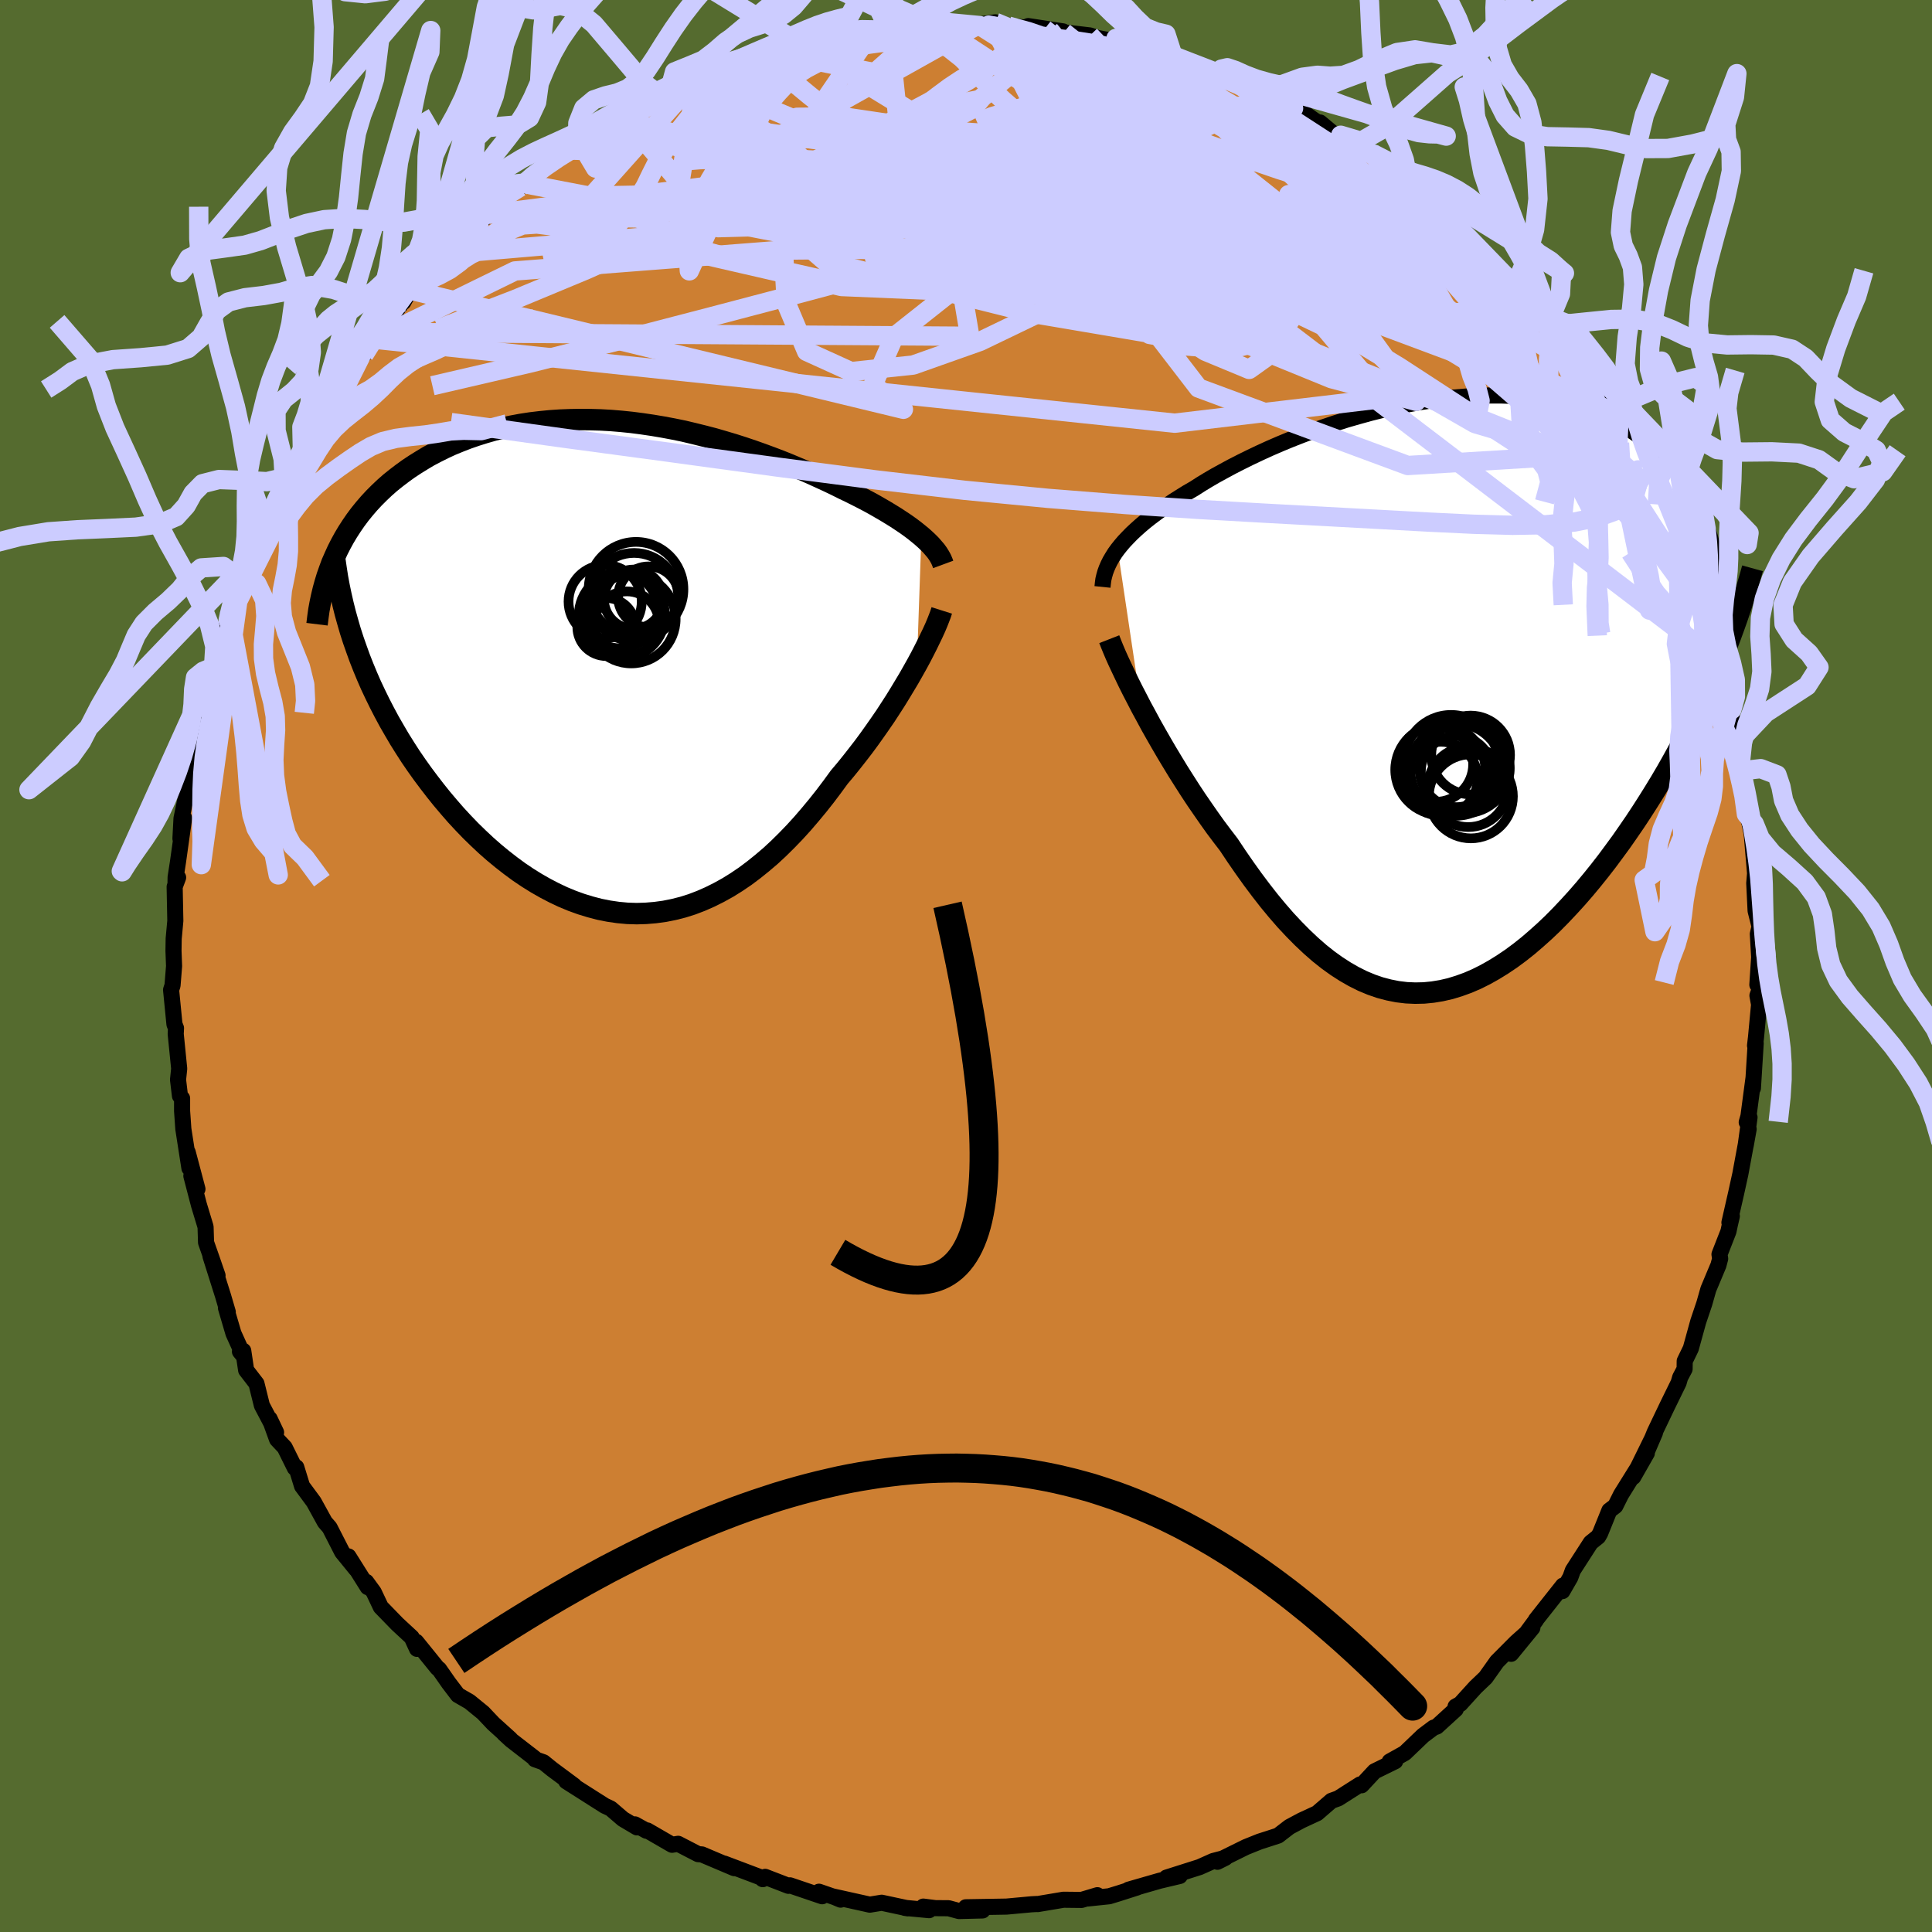 <svg xmlns="http://www.w3.org/2000/svg" width="500" height="500" viewBox="-100 -100 200 200"><defs><clipPath id="c"><path d="m31.28-13.54-.38-.31-.4-.32-.43-.32-.45-.32-.48-.32-.5-.33-.52-.32-.54-.33-.57-.33-.59-.34-.6-.33-.63-.33-.65-.33-.66-.33-.69-.33-.72-.36-.75-.36-.78-.36-.81-.37-.83-.37-.86-.36-.88-.37-.9-.36-.92-.35-.95-.35-.96-.34-.98-.33-1-.32-1.01-.3-1.03-.3-1.04-.27-1.05-.26-1.05-.25-1.07-.22-1.07-.2-1.07-.18-1.08-.16-1.08-.14-1.07-.11-1.08-.09-1.07-.06-1.06-.03-1.06-.01-1.05.02-1.04.04-1.02.07-1.02.1-1 .12-.98.15-.97.18-.95.2-.94.23-.91.26-.89.28-.87.3-.85.33-.83.34-.8.37-.78.39-.76.4-.72.43-.71.44-.68.45-.65.47-.63.48-.61.49-.58.51-.56.53-.54.54-.51.55-.49.57-.47.58-.44.59-.42.61-.4.62-.37.62-.35.64-.33.65-.3.66 2.26 9.55.34.94.37.94.39.94.41.94.44.93.46.94.48.93.5.93.53.92.54.92.57.91.58.9.61.89.62.87.65.87.67.87.69.86.71.84.73.84.76.82.77.8.79.77.81.76.83.73.85.7.86.67.87.64.89.6.9.56.91.52.92.48.93.44.94.39.94.34.95.29.95.25.96.19.96.14.97.09.96.03.96-.03.96-.08.96-.13.95-.19.95-.24.95-.3.94-.36.93-.41.92-.46.92-.51.9-.56.9-.61.88-.66.87-.7.87-.74.84-.78.84-.83.82-.85.81-.89.79-.92.78-.94.76-.96.74-.98.73-1 .65-.77.63-.78.62-.79.61-.79.59-.8.57-.8.56-.8.55-.8.52-.8.51-.79.48-.78.47-.78.45-.75.42-.74.41-.73"/></clipPath><clipPath id="b"><path d="m-34.19-14.99.32-.4.35-.41.38-.4.41-.42.44-.41.47-.42.5-.42.53-.42.56-.42.59-.43.62-.42.64-.43.68-.43.69-.43.73-.42.7-.45.74-.45.79-.46.84-.46.87-.47.92-.47.95-.47.99-.47 1.03-.47 1.06-.46 1.09-.45 1.12-.44 1.14-.43 1.17-.41 1.19-.4 1.2-.38 1.22-.35 1.23-.34 1.23-.31 1.25-.29 1.24-.26 1.25-.23 1.25-.2 1.24-.17 1.23-.14 1.22-.1 1.21-.07 1.19-.04h1.18l1.16.04 1.14.07 1.11.11 1.09.15 1.06.18 1.04.22 1 .26.98.29.94.33.91.36.88.39.84.43.81.45.77.49.74.51.71.54.67.57.63.59.61.61.57.63.53.64.51.67.48.69.44.71.42.74.38.75.36.78.32.79.29.82.27.83.23.85.21.86.17.88.15.9.12.9-.07 9.23-.45 1.06L27-.52 26.51.55 26 1.62l-.52 1.08-.54 1.07-.56 1.07-.58 1.07-.59 1.07-.6 1.06-.62 1.05-.64 1.05-.65 1.04-.66 1.03-.68 1.03-.7 1.02-.71 1.02-.74 1.01-.74 1-.76.98-.78.97-.79.95-.8.92-.82.9-.83.88-.83.84-.85.81-.86.77-.86.74-.87.69-.88.65-.89.6-.89.55-.89.5-.9.45-.9.39-.91.33-.91.28-.91.21-.91.15-.91.09-.91.02-.91-.04-.91-.11-.91-.18-.91-.24-.9-.31-.91-.38-.9-.45-.89-.51-.9-.58-.89-.64-.88-.7-.88-.77-.88-.83-.87-.88-.87-.93-.86-.99-.86-1.04-.85-1.09-.84-1.12-.83-1.16-.83-1.2-.82-1.23-.69-.9-.69-.92-.67-.94-.66-.95-.66-.96-.64-.97-.62-.97-.62-.98-.59-.97-.59-.98-.56-.96-.55-.96-.53-.94-.5-.93-.49-.9"/></clipPath><filter id="a"><feTurbulence baseFrequency=".05" numOctaves="3" result="noise" type="noise"/><feDisplacementMap in="SourceGraphic" in2="noise" scale="2"/></filter></defs><rect width="100%" height="100%" x="-100" y="-100" fill="#556B2F"/><path fill="#CD7F32" stroke="#000" stroke-linejoin="round" stroke-width="1.667" d="m81.92 1.94.3.32-.29.8.17.93-.32 3.4-.1.85.07-.25-.29 4.66.06-1.03-.52 3.92-.18.64.29-.51-.4 2.93.31-1.72-.86 4.65-.43 1.96-.7 3.07.25-.67-.21.91-.14.67-.93 2.38.07.45-.18.68-1.04 2.48-.42 1.48-.63 1.87-.77 2.79-.63 1.3-.01.82-.46.87-.16.55-1.16 2.37-1.31 2.74-.81 2 .83-1.93-2.25 4.58 1.41-2.47-2.67 4.29-.57 1.14-.02.04-.62.47-.95 2.35-.2.35-.78.63-1.85 2.87-.26.72-.82 1.42.06-.57-2.8 3.54v.04l-2.57 3.48 2.2-2.69-1.69 1.51-1.98 1.99-1.17 1.65-1.05 1-1.57 1.73-.49.27.02.28-1.96 1.79-.34.12-1.09.82-1.88 1.8-1.57.88v.08l.57-.11-2.14 1.05-1.34 1.44-.16-.08-2.26 1.44-.7.25-1.48 1.28-1.62.75-1.25.67-1.17.9-1.08.35-.84.27-1.42.57-2.43 1.2-.51.32.82-.41-1.26.33-1.41.63-3.43 1.09 1.38-.17-2.07.49-3.23.93.88-.23-1.97.63-.92.28-2.21.23.99-.34-1.64.49-1.87-.02-2.67.45-.06-.01-.57.03-2.6.24-4.21.07 1.73.33-2.44.06-1.07-.29-1.37-.01-1.25-.16.6.37-2.52-.24.31.05-2.7-.58-1.23.2-3.78-.84.76.32-.01-.05-2.23-.77.33.47-3.33-1.13-.16.05-2.41-.93-.25.24-.22-.19-3.76-1.42 1.03.47-3.35-1.42-.39-.03-2.07-1.07-.63.1-2.56-1.48-.09.03-1.19-.66.21.31-1.45-.86-1.27-1.09-.62-.29-3.98-2.53.82.45-2.29-1.7-.89-.72-.88-.31-.02-.09-2.44-1.89-.74-.68.65.56-1.76-1.59-1.06-1.12-1.41-1.15-1.2-.69-.93-1.22-1.02-1.46-.16-.11-2.21-2.73.09.74-.55-1.19-1.48-1.37-1.72-1.77-.73-1.54-.78-1.07.16.55-2-3.18.79 1.32-1.44-1.77-1.3-2.54-.49-.56-1.15-2.09-1.21-1.64-.6-1.95-.15.07-1.05-2.12-.79-.84-.77-2.13.67 1.41-1.47-2.79-.56-2.26-1.07-1.39-.3-2.01-.34.08.4.49-1.07-2.36-.78-2.65.19.43-.49-1.67-1.3-4.11.73 2-.62-1.8-.57-1.62-.05-1.62-.69-2.28-.78-2.99.63 1.36-1.01-3.81.18 1.65-.63-4.06-.13-1.86V13.7l-.22-.25-.2-1.68.12-1.14-.36-3.59.03-.61-.16-.4-.35-3.56.15-.46.16-2-.06-1.58.02-1.26.17-1.85-.07-3.52.36-.96-.27.53.01-.56.25-1.62.63-4.5-.38 2.12.11-2.09.66-3.2.03.77.34-3.38.43-1.57-.38.09 1.52-6.18-.1 1.19.6-2.4-.1.04.32-1.04.47-1.89 1.04-2.94.12-.59.05-.65.94-1.56 1.18-3.51-.8 2.28.95-2.63.72-2.53.76-.44.52-1.61-.12.07 1.24-2.67.27-.41.81-1.62 1.04-1.97 1.3-2.27-.5.66 1.88-2.85.26.06.67-1.57.27-.75 1.62-2.19.92-1.31-.04.56 1.62-2.3-.47.71 2.91-3.93.02.08.69-1.25 1.32-1.17 2.41-2.54-1.21 1.16 1.23-1.12 2.45-2.65.57-.37.38-.25 1.12-1.04-.52.19 3.86-3.26-.21.39 1.86-1.67.01-.03 1.83-1.35 2.24-1.54.37.13-.97.64 2.87-2.26 1.04-.56 1.57-.59.24-.3.36-.27 2.65-1.09.52-.49.75-.19.73-.66 2.24-1.04 2.45-1.03-.11.28-.04-.31 3.67-1.08 1.37-.29 1.26-.44-.91.19 2.29-.86 1.97-.21.22.02 1.6-.44.74-.06 1.34-.56 1.19-.27 1.17.06 1.64-.05.24-.25 2.42-.15 1.76-.32.44-.1.69.17 3.88.26 1.41.04-1.53-.15 1.72-.23 1.35.39 3.73.32-1.68-.32 3.61.55.09.1 2.69.32.82.27.73.14 2.05.28-.9-.39 2.44.62 2.08.62-.3-.17 1.72.89 1.71.45 3.06 1.08-.37.23 1.31.3-1.22-.53 4.19 1.63-.69-.03 1.72.48 1.19.88 1.44.44 2.17 1.53.41.27.26.02 1.53 1.28.61.04 2.39 1.74.76.03 1.39 1.4 2.18 1.85-.61-.5.9.68.86.17.75.89 2.08 1.75-.13.19 1.75 1.79.32-.35.98 1.36 2.11 2.26 1.24 1.31.77.71.32.27 1.94 2.39.94.79.46.95.91.81-.9-.69 2.28 3.03-.51-.63 1.54 2.08 2 2.86.91 1.28-.21-.01 1.36 1.64.34 1.46.8 1.29.94 1.93-.56-1.15 1.47 2.71 1.01 1.93.17.73 1.37 2.84-.33-1.1.94 2.02 1.24 4.06.13-.1-.61-1.86.66 2.06.74 1.9.64 1.59-.16.19.98 3.14.04.3 1.03 3.23.21 1.18.84 2.44-.58-1.48.75 3.79.47 2.66-.07-.66.4 2.56.09-.32.27 2.89.3.83.25 1.25.34 3.99.07-.71-.15 1.79.14 2.86.41 1.62-.18.78.14 2.39-.19 2.86.3.32" filter="url(#a)"/><path fill="#fff" d="m-34.19-14.99.32-.4.35-.41.38-.4.41-.42.44-.41.47-.42.5-.42.53-.42.56-.42.59-.43.62-.42.64-.43.68-.43.69-.43.73-.42.7-.45.74-.45.79-.46.84-.46.87-.47.92-.47.95-.47.99-.47 1.03-.47 1.06-.46 1.09-.45 1.12-.44 1.14-.43 1.17-.41 1.19-.4 1.2-.38 1.22-.35 1.23-.34 1.23-.31 1.25-.29 1.24-.26 1.25-.23 1.25-.2 1.24-.17 1.23-.14 1.22-.1 1.21-.07 1.19-.04h1.18l1.16.04 1.14.07 1.11.11 1.09.15 1.06.18 1.04.22 1 .26.98.29.94.33.91.36.88.39.84.43.81.45.77.49.74.51.71.54.67.57.63.59.61.61.57.63.53.64.51.67.48.69.44.71.42.74.38.75.36.78.32.79.29.82.27.83.23.85.21.86.17.88.15.9.12.9-.07 9.23-.45 1.06L27-.52 26.51.55 26 1.62l-.52 1.08-.54 1.07-.56 1.07-.58 1.07-.59 1.07-.6 1.06-.62 1.05-.64 1.05-.65 1.04-.66 1.03-.68 1.03-.7 1.02-.71 1.02-.74 1.01-.74 1-.76.98-.78.97-.79.95-.8.92-.82.9-.83.88-.83.84-.85.81-.86.77-.86.74-.87.69-.88.65-.89.6-.89.55-.89.5-.9.45-.9.39-.91.33-.91.28-.91.21-.91.15-.91.09-.91.02-.91-.04-.91-.11-.91-.18-.91-.24-.9-.31-.91-.38-.9-.45-.89-.51-.9-.58-.89-.64-.88-.7-.88-.77-.88-.83-.87-.88-.87-.93-.86-.99-.86-1.04-.85-1.09-.84-1.12-.83-1.16-.83-1.2-.82-1.23-.69-.9-.69-.92-.67-.94-.66-.95-.66-.96-.64-.97-.62-.97-.62-.98-.59-.97-.59-.98-.56-.96-.55-.96-.53-.94-.5-.93-.49-.9" filter="url(#a)" transform="translate(49.89 -28.15)"/><path fill="#fff" d="m31.28-13.54-.38-.31-.4-.32-.43-.32-.45-.32-.48-.32-.5-.33-.52-.32-.54-.33-.57-.33-.59-.34-.6-.33-.63-.33-.65-.33-.66-.33-.69-.33-.72-.36-.75-.36-.78-.36-.81-.37-.83-.37-.86-.36-.88-.37-.9-.36-.92-.35-.95-.35-.96-.34-.98-.33-1-.32-1.01-.3-1.03-.3-1.04-.27-1.05-.26-1.05-.25-1.07-.22-1.07-.2-1.07-.18-1.08-.16-1.08-.14-1.07-.11-1.08-.09-1.07-.06-1.06-.03-1.06-.01-1.05.02-1.04.04-1.02.07-1.02.1-1 .12-.98.15-.97.18-.95.2-.94.23-.91.26-.89.28-.87.3-.85.33-.83.34-.8.37-.78.39-.76.4-.72.43-.71.44-.68.45-.65.47-.63.48-.61.49-.58.51-.56.53-.54.54-.51.55-.49.57-.47.58-.44.59-.42.61-.4.62-.37.62-.35.64-.33.65-.3.66 2.26 9.55.34.94.37.94.39.94.41.94.44.93.46.94.48.93.5.93.53.92.54.92.57.91.58.9.61.89.62.87.65.87.67.87.69.86.71.84.73.84.76.82.77.8.79.77.81.76.83.73.85.7.86.67.87.64.89.6.9.56.91.52.92.48.93.44.94.39.94.34.95.29.95.25.96.19.96.14.97.09.96.03.96-.03.96-.08.96-.13.95-.19.95-.24.95-.3.94-.36.93-.41.92-.46.92-.51.9-.56.9-.61.88-.66.87-.7.87-.74.84-.78.84-.83.82-.85.81-.89.79-.92.78-.94.76-.96.74-.98.73-1 .65-.77.63-.78.62-.79.61-.79.59-.8.57-.8.56-.8.55-.8.52-.8.51-.79.48-.78.47-.78.45-.75.42-.74.41-.73" filter="url(#a)" transform="translate(-35.9 -30.96)"/><g fill="none" stroke="#000" transform="translate(49.89 -28.15)"><path stroke-linejoin="round" stroke-width="1.667" d="m-35.76-11.09.04-.39.05-.38.09-.38.11-.39.14-.38.17-.39.2-.4.23-.39.25-.4.29-.4.32-.4.35-.41.38-.4.41-.42.44-.41.47-.42.5-.42.53-.42.56-.42.59-.43.62-.42.64-.43.68-.43.69-.43.73-.42.7-.45.74-.45.79-.46.84-.46.87-.47.92-.47.95-.47.99-.47 1.03-.47 1.06-.46 1.09-.45 1.12-.44 1.14-.43 1.17-.41 1.19-.4 1.2-.38 1.22-.35 1.23-.34 1.23-.31 1.25-.29 1.24-.26 1.25-.23 1.25-.2 1.24-.17 1.23-.14 1.22-.1 1.21-.07 1.19-.04h1.18l1.16.04 1.14.07 1.11.11 1.09.15 1.06.18 1.04.22 1 .26.98.29.94.33.91.36.88.39.84.43.81.45.77.49.74.51.71.54.67.57.63.59.61.61.57.63.53.64.51.67.48.69.44.71.42.74.38.75.36.78.32.79.29.82.27.83.23.85.21.86.17.88.15.9.12.9.1.93.06.93.04.95.02.96-.01.97-.03.98-.06.99-.08.99-.11 1.01-.12 1.02" filter="url(#a)"/><path stroke-linejoin="round" stroke-width="2.222" d="m-35.06-5.68.18.46.22.54.25.59.29.65.33.7.35.74.38.79.41.82.44.85.46.89.49.9.5.93.53.94.55.96.56.96.59.98.59.97.62.98.62.97.64.97.66.96.66.95.67.94.69.92.69.9.82 1.23.83 1.2.83 1.16.84 1.12.85 1.09.86 1.04.86.99.87.93.87.88.88.83.88.77.88.7.89.64.9.58.89.51.9.45.91.38.9.31.91.24.91.18.91.11.91.04.91-.02.91-.09.91-.15.91-.21.91-.28.91-.33.9-.39.9-.45.89-.5.89-.55.89-.6.88-.65.87-.69.86-.74.86-.77.85-.81.83-.84.83-.88.82-.9.8-.92.79-.95.78-.97.76-.98.74-1 .74-1.01.71-1.02.7-1.02.68-1.03.66-1.03.65-1.04.64-1.05.62-1.05.6-1.06.59-1.07.58-1.07.56-1.07.54-1.07.52-1.08.51-1.07L27-.52l.48-1.07.45-1.06.44-1.07.42-1.05.41-1.06.38-1.04.37-1.04.35-1.04.33-1.02.32-1.03.3-1.01.28-1.01" filter="url(#a)"/><circle cx="-.74" cy="8.761" r="3.824" clip-path="url(#b)" filter="url(#a)"/><circle cx=".865" cy="7.826" r="4.764" clip-path="url(#b)" filter="url(#a)"/><circle cx="-1.28" cy="7.266" r="3.89" clip-path="url(#b)" filter="url(#a)"/><circle cx=".32" cy="7.006" r="4.846" clip-path="url(#b)" filter="url(#a)"/><circle cx="2.375" cy="10.586" r="4.35" clip-path="url(#b)" filter="url(#a)"/><circle cx=".88" cy="8.021" r="3.686" clip-path="url(#b)" filter="url(#a)"/><circle cx="2.35" cy="6.306" r="4.078" clip-path="url(#b)" filter="url(#a)"/><circle cx="-.79" cy="7.841" r="4.664" clip-path="url(#b)" filter="url(#a)"/><circle cx="1.73" cy="7.666" r="4.672" clip-path="url(#b)" filter="url(#a)"/><circle cx="2.09" cy="9.616" r="4.152" clip-path="url(#b)" filter="url(#a)"/></g><g fill="none" stroke="#000" transform="translate(-35.9 -30.96)"><path stroke-linejoin="round" stroke-width="2.222" d="m33.54-10.61-.1-.27-.12-.28-.16-.29-.18-.29-.21-.29-.25-.29-.26-.3-.3-.3-.33-.31-.35-.31-.38-.31-.4-.32-.43-.32-.45-.32-.48-.32-.5-.33-.52-.32-.54-.33-.57-.33-.59-.34-.6-.33-.63-.33-.65-.33-.66-.33-.69-.33-.72-.36-.75-.36-.78-.36-.81-.37-.83-.37-.86-.36-.88-.37-.9-.36-.92-.35-.95-.35-.96-.34-.98-.33-1-.32-1.01-.3-1.03-.3-1.04-.27-1.05-.26-1.05-.25-1.07-.22-1.07-.2-1.07-.18-1.08-.16-1.08-.14-1.07-.11-1.08-.09-1.07-.06-1.06-.03-1.06-.01-1.05.02-1.04.04-1.02.07-1.02.1-1 .12-.98.15-.97.18-.95.2-.94.23-.91.26-.89.28-.87.3-.85.33-.83.34-.8.37-.78.39-.76.4-.72.43-.71.44-.68.45-.65.47-.63.48-.61.49-.58.51-.56.53-.54.54-.51.55-.49.57-.47.58-.44.59-.42.61-.4.62-.37.62-.35.64-.33.65-.3.66-.29.66-.25.68-.24.68-.21.69-.19.69-.17.71-.15.71-.13.71-.1.72-.09.73" filter="url(#a)"/><path stroke-linejoin="round" stroke-width="2.222" d="m33.39-5.85-.12.38-.16.42-.18.46-.22.52-.25.55-.28.58-.3.62-.33.65-.35.68-.38.7-.41.73-.42.74-.45.75-.47.78-.48.78-.51.79-.52.8-.55.8-.56.8-.57.8-.59.8-.61.79-.62.79-.63.78-.65.77-.73 1-.74.98-.76.96-.78.94-.79.92-.81.89-.82.85-.84.83-.84.78-.87.74-.87.7-.88.66-.9.61-.9.56-.92.51-.92.46-.93.41-.94.36-.95.3-.95.24-.95.19-.96.13-.96.08-.96.03-.96-.03-.97-.09-.96-.14-.96-.19-.95-.25-.95-.29-.94-.34-.94-.39-.93-.44-.92-.48-.91-.52-.9-.56-.89-.6-.87-.64-.86-.67-.85-.7-.83-.73-.81-.76-.79-.77-.77-.8-.76-.82-.73-.84-.71-.84-.69-.86-.67-.87-.65-.87-.62-.87-.61-.89-.58-.9-.57-.91-.54-.92-.53-.92-.5-.93-.48-.93-.46-.94-.44-.93-.41-.94-.39-.94-.37-.94-.34-.94-.33-.94-.3-.93-.27-.93-.26-.93-.23-.92-.21-.92-.19-.91-.17-.91-.14-.9-.13-.89" filter="url(#a)"/><circle cx="1.488" cy="-7.013" r="3.068" clip-path="url(#c)" filter="url(#a)"/><circle cx=".278" cy="-5.338" r="4.46" clip-path="url(#c)" filter="url(#a)"/><circle cx="1.243" cy="-4.963" r="4.6" clip-path="url(#c)" filter="url(#a)"/><circle cx="-1.457" cy="-6.763" r="3.788" clip-path="url(#c)" filter="url(#a)"/><circle cx="3.038" cy="-7.253" r="3.152" clip-path="url(#c)" filter="url(#a)"/><circle cx=".083" cy="-5.868" r="3.944" clip-path="url(#c)" filter="url(#a)"/><circle cx=".793" cy="-4.488" r="3.334" clip-path="url(#c)" filter="url(#a)"/><circle cx="1.543" cy="-7.233" r="4.566" clip-path="url(#c)" filter="url(#a)"/><circle cx="-1.332" cy="-4.128" r="3.004" clip-path="url(#c)" filter="url(#a)"/><circle cx="1.743" cy="-8.038" r="4.904" clip-path="url(#c)" filter="url(#a)"/></g><g fill="none" stroke="#CCF" stroke-linejoin="round" stroke-width="2"><path d="m43.33-82.83 1.22 1.05.46.4.3.28.24.32.11.34-.09.33-.36.23-.67.12h-1l-1.35-.14-1.75-.31-2.18-.5-2.65-.73-3.15-.99-3.7-1.27-4.32-1.57-4.99-1.88-5.66-2.19-6.29-2.43-7.04-2.6m-46.61 13.73 1.37-1.19 1.26-.94 1.35-.92 1.33-.83 1.27-.77 1.24-.75 1.24-.73 1.2-.71 1.12-.66 1.03-.58.89-.5.75-.42.61-.32.44-.23.28-.14.08-.02-.16.11-.43.27-.75.46-1.11.66-1.49.89-1.83 1.05-1.92.99m18.23-8.67 2.02-.59 1.66-.34 1.47-.26 1.4-.26 1.4-.25 1.4-.25 1.37-.22 1.28-.19 1.15-.16.95-.13.72-.11.44-.06h.12l-.25.07-.64.12-1.11.14-1.66.17-2.21.26m30.69 1.86.42.17 1.26.5 1.49.58 1.35.52 1.07.42.81.32.63.25.45.2.24.13-.03.05-.34-.05-.71-.16-1.13-.3-1.61-.45-2.09-.63-2.56-.81-3.02-1.01" filter="url(#a)"/><path d="m62.48-63.17.18.3.84 1.23.82 1.28.56 1.01.28.72.02.48-.22.27-.43.05-.67-.18-.92-.42-1.18-.67-1.47-.93-1.78-1.23-2.1-1.54-2.44-1.89-2.79-2.26-3.15-2.65-3.56-3.11-4.07-3.6-4.63-4.09-5.17-4.5-5.43-4.85m-9.64-6.28 2.12.58 1.7.56 1.59.6 1.71.7 1.77.75 1.71.73 1.54.66 1.34.57 1.19.51 1.08.45.95.41.81.35.59.25.28.11-.12-.09-.6-.31-1.03-.52-1.21-.63" filter="url(#a)"/><path d="m25.87-92.31.46.2-.13.41-.62.66-1.33.85-2.15 1.02-3.01 1.19-3.93 1.34-4.94 1.47-6.05 1.59-7.22 1.74-8.38 1.92-9.49 2.08-10.66 2.26-12.12 2.59" filter="url(#a)"/><path d="m-42.45-83.69 1.7-.87 1.48-.3 1.93-.26 2.51-.29 2.99-.24 3.35-.14 3.66-.02 3.94.05 4.21.11 4.46.14 4.7.16 4.89.16 5.07.19 5.19.24 5.3.3 5.36.35 5.4.39 5.39.4 5.31.48 5.24.64" filter="url(#a)"/><path d="m58.79-68.06.73.75.49.64.33.53.29.52.27.56.24.57.15.5-.06.31-.33.05-.67-.27-1.01-.61-1.35-.95-1.7-1.29-2.04-1.66-2.44-2.05-2.85-2.45-3.31-2.86-3.75-3.29-4.23-3.77-4.92-4.37M2.85-97.31l-.49-.09.58.1.81.27.62.4.3.52-.07.64-.44.76-.86.89-1.31 1.01L.2-91.66l-2.29 1.3-2.77 1.48-3.27 1.69-3.76 1.92-4.29 2.16-4.85 2.42-5.43 2.68-6.07 2.89-6.74 3.03-7.38 3.07-7.98 3.08" filter="url(#a)"/><path d="m56.53-70.72.73.81.98 1.12.79.95.51.65.24.39.04.2-.13.04-.3-.11-.51-.36-.83-.69-1.24-1.15-1.7-1.66-2.13-2.15-2.53-2.59-3.01-3.18m22.21 27.18-.08-.09.16.68-.12.52H69l-1.14-.58-1.69-1.18-2.26-1.77-2.88-2.44-3.52-3.19-4.17-3.97-4.86-4.69-5.63-5.39-6.63-6.2-7.74-7.17" filter="url(#a)"/><path d="m69.65-51.27-.11.05.05 1.08-.31 1.19-.79 1.03-1.32.83-1.83.66-2.36.47-2.92.28-3.47.06-4.04-.11-4.59-.22-5.14-.28-5.69-.31-6.27-.34-6.85-.39-7.45-.5-8.06-.64-8.69-.84-9.31-1.09-9.97-1.3-10.63-1.45-11.31-1.52-11.91-1.65m82.78-34.68 1.33.59.88.76.43.83-.08.86-.63.88-1.13.93-1.57 1.01-2.02 1.13-2.49 1.26-3.04 1.37-3.64 1.47-4.29 1.54-4.98 1.61-5.64 1.68-6.28 1.76-6.92 1.87-7.55 2.01-8.24 2.17-8.95 2.33-9.64 2.43-10.25 2.38" filter="url(#a)"/><path d="m41.94-84.23 1.35 1.29.98.87.61.52.43.35.35.32.23.32.09.27-.13.18-.38.04-.67-.12-1.01-.3-1.39-.53-1.84-.79-2.33-1.09-2.82-1.41-3.33-1.73-3.84-2.02-4.33-2.32-4.87-2.66" filter="url(#a)"/><path d="m45.8-80.8.86.45 1 .83.98.91.86.82.7.68.55.56.38.42.15.26-.18-.03-.63-.44-1.17-.93-1.8-1.45-2.48-1.98-3.2-2.51m-51.45-13.7-11.13 16.26 16.14-.19 14.71-1.62 8.24-1.11 1.79-.96-2.27-.36-3.47 1.14-2.7 2.94-1.42 4.09-.59 3.87-.31 2.35-.06.33.68-1.26 1.8-1.9 2.46-1.76 1.72-1.52-.43-1.8-2.76-2.67-3.46-3.45-1.47-2.72 3.21 1.71 13.73 13.42 52.6 40.11" filter="url(#a)"/><path d="m-61.17-64.88 82.77 8.69 21.68-2.57-6.31-7.49-15.78-7.56-13.7-4.23-6.67-.53-.61 1.29 1.54.84.49-.93-.81-2.51.17-2.64 3.99-.8 9.21 2.48 13.26 5.67 13.78 6.64 9.63 3.79 1.99-2.37-5.42-8.1-9.08-9.08-12.72-8.25" filter="url(#a)"/><path d="m17.97-95.41 9.66 28.75-7.97.4.23-5.15-1.33-5.86-8.07-5.33-12.24-3.68-10.9-1.62-4.84.04 3.59 1.33 11.46 2.82 15.88 4.23 14.21 3.56 6.02-.64-.26-3.3 25.38 11.8" filter="url(#a)"/><path d="m-60.7-65.59 61.09.4-1.55-9.19-4.69-4.86 4.73-1.25 8.53-.19 4.86-.55-1.33-1.16-5.11-1.28-4.69-.72-1.57.28L1-82.87l2.3 1.69 1.24 1.37.14.61.87-.07 3.67-.12 7.07.5 9.74 1.81 11.96 4.15 14.04 7.57 13.07 10.5 9.99 15.53" filter="url(#a)"/><path d="m23.18-93.62-8.9 6.63 1.36 9.16 10.18 4.76 7.45.91.21-.86-6.27-1.86-8.98-2.81L11.2-81l-1.75-2.69 4.27-.82 8.49 1.65 9.39 3.47 6.5 3.57.05 2.02-9.17.08-19.68-.63-28.19.24-27.81 2.16-14.47 7.07" filter="url(#a)"/><path d="m-3.57-97.68-16.04 14.24 4.98 2.62 9.48 2.06L8.8-75.64l13.06 2.53 6.2.64-2.31-1-7.56-1.41-7.26-.75-2.56.1 2.93.27 5.7-.67 4.43-2.25.61-3.49-3.14-3.38-5.29-1.57-6.66 1.2-10.06 3.05-16.88.43-5.51-10.72" filter="url(#a)"/><path d="m52.41-75-43.22.34 3.59-2.2 1.41-2.4-2.59-1.02-.9.96 2.3 2.3 3.94 2.26 4.18 1.08 4.2-.31 4.43-.85 4.01-.1 1.72 1.31-2.78 2.01-7.8.86-9.45-2.07-4.16-4.88 7.49-3.76 35.74 8.73" filter="url(#a)"/><path d="m59.73-67.27-72.62-3.07-19.66-4.52 1.39-.27 8.25 2.26 8.46 1.91 8.7.34 11.56-.58 14.49-.54 13.66-.54 8.47-1.32 2.32-2.17-.23-1.31 2.58 2.48 8.54 9.75 20.24 27.62" filter="url(#a)"/><path d="M8.12-96.98 30.9-79.03l-8 8.24-15.65-.33-13.12-2.89-8.91-1.94-4.74-.44-.67.25 3.08-.04 5.82-.76 6.88-1.25 6.22-1.14 4.45-.6 2.46-.13 1.09-.19.57-.76.45-1.34-.37-1.42-2.76-.87-6.08.01-7.44 1.06-2.81 2.45 9.05 3.84 19.79 1.08-5.83-19.72" filter="url(#a)"/><path d="m25.87-92.31-34.48 8.58 13.08 3.81 18.29 3.17 8.33.52-2.17-1.68-8.21-1.89-9.79-.6-8.54.93-6.2 1.79-3.82 1.82-1.77 1.46-.06 1.09 1.19.8 1.99.38 2.54-.35 3.27-1.27 4.09-2.24 4.03-3.24 2.24-4.03.12-3.8 1.67-1.7 5.92.04-13.2-8.58" filter="url(#a)"/><path d="M56.53-70.72 37.14-83.48l-10.77-4.09-4.72 2.19-1.31 4.65 3.28 4.91 7.79 4.29 8.96 2.81 5.83.33-.01-2.49-6.68-4.3-13.65-4.03-20.83-1.78-25.31.94-18.45.34 10.89-12.2" filter="url(#a)"/><path d="M10.05-96.75-6.92-82.9l10.04 1.82 8.61-.78 4.6 1.19 1.31 3.88-.01 5.22.97 4.65 3.37 2.67 5.35.41 5.04-1.25 1.55-2.26-4.33-3.09-10.08-3.97-12.32-4.46-8.74-3.79-.36-1.87 8.59.78 16.13 5.3 43.62 20.87" filter="url(#a)"/><path d="m33.81-89.14-7.76.97-8.36 4.79-5.1 5.9-1.72 3.58 1.1.91 2.41-.38 2.68-.36 3 .14 3.84.34 4.6.12 4.3-.11 2.33.03-1.39.41-6.51.42-12.07-.56-16.05-2.21-15.64-3.37-8.69-2.9 5.04-.34 26.35 6.34 64.39 25.71" filter="url(#a)"/><path d="m66.42-57.58-25.86-9.65-22.92-7.71-11.09-4.49-3.81-1.23.33 1.24 2.13 2.09 1.81 1.38-.52-.17-4.32-1.81-7.87-2.87-8.87-2.53-5.86-.17 1.44 3.59 12.76 6 21.35.9-12.27-24.3" filter="url(#a)"/><path d="m47.41-79.74-11.09 7.97-18.57-5.28-4.16-3.56 4.75-.23 7.65 1.97 6.87 2.97 3.68 3.05-1.05 2.31-6.17.82-10.28-1.15-12.4-3-12.16-4.02-9.98-3.87-6.66-2.83-2.96-1.52.55-.47 3.67.29 6.8.95 10.82 1.79 16.1 3.22 21.08 6.69 23.09 14.13 18.1 20.18" filter="url(#a)"/><path d="m46.66-80.63 13.17 21.07-10.13-4.41-20.16-9.05-20.97-6.82-17.41-3.21-12.19-.66-6.53.24-1.48.12 1.76-.19 2.59-.21 1.65-.01.56.23.96.42 3.36.73 6.47 1.39 7.67 2.48L.69-74.8l-1.76 4.62-6.38 5.05-2.17 4.97 3.14 2.53-51.07-12.35" filter="url(#a)"/><path d="m-3.57-97.68 23.51 15.39 22.2 17.63 4.48 6.21-8.79-2.35-12.67-5.17-9.99-4.64-4.87-3.22.13-1.79 3.88-.18 5.83 1.72 5.75 3.43 3.93 4.2 1.2 3.47-1.71 1.22-4.53-1.88-7.27-4.77-9.25-6.16-8.79-5.14-4.63-1.82 1.15 2.28 2.53 4.22-1.43-.49 29.15-17.02" filter="url(#a)"/><path d="m1.32-97.46-26.83 15.01 10.96 9.53 21.48 5.37 12.97 2.2 2.46.34-2.06-.14-1.29-.23.49-.95-.23-2.41-4.17-3.75-9.04-3.97-11.01-2.74-7.31-.87 1.34.3 9.67.25 10.73-.06 7.23 1.28 40.14 7.85" filter="url(#a)"/><path d="m60.2-66.2 8.83 18.27-6.76-2.72-17.46-11.38-19.54-11.8-15.29-8.24-8.65-3.82-1.97-.09 3.48 2.47 6.25 3.82 5.21 3.94.74 3-4.68 1.34-7.48-.4-5.11-1.42 2.19-1.27 11.12.09 17 2.32 16.51 4.54 9.15 4.5-5.94-3.56-37.66-30.04" filter="url(#a)"/><path d="m-45.94-81.03 66.35 12.75L30-73.43l-2.18-3.5 2.12 1.68 5.37 3.55 3.41 1.98-.58-.45-2.5-1.39-1.12-.26 1.69 1.87 3.49 3.45 3.7 3.8 3.94 3.48 5.35 3.07 5.67 1.68-.1-3.22L42.9-71.01 1.44-97.35" filter="url(#a)"/><path d="m32.37-89.58-43.46 6.2-7.89 7.83.38 6.96 2.1 4.97 4.6 2.09 6.43-.68 6.92-2.45 6.5-3.13 4.6-3.22.49-3.1-4.32-2.75-5.65-2.16-.18-1.6 9.54-1.37 13.88-1.6 2.38-3.45L3.04-97.69" filter="url(#a)"/><path d="m68.71-53.2-22.98 1.39-21.66-8.02-7.06-9.18.67-7.42L21-81.15l3.02-2.49 1.19-1.25-1.19-.72-3.58-.48-5.43-.32-6.05-.18H4.04l-2.21.23.93.5 3.05.68 3.34.76 2.27 1.04 1.11 2.03.65 3.87.47 5.5-.47 4.69-2.42-.8-4.26-10.8 14.97-15.18" filter="url(#a)"/><path d="m70.56-49.71-8.68-7.51-12.26-8.67-13.99-7.34-14.03-6.52-10.13-4.67-4.33-2.54.49-1.21 3.03-.9 3.54-1.1 2.89-1.26 1.86-1.14.9-.74.31-.23.28.4.45 1.37L18.93-89 3.86-84.63l-53.66 6.86" filter="url(#a)"/><path d="m15.53-96.03 17.68 11.35 11.24 9.53-.07 3.68-9.65.02-15.57-1.14L2.3-73.66l-13.74-1.04-7.94-1.26-1.86-1.31 2.79-.84 5.62.03 7.2.87 8.08 1.3 8.14 1.42 6.93 1.5 4.04 1.67-.33 1.47-5.18.27-8.81-1.9-9.6-3.72-8.04-3.23-7.92-.3-11.76.46 2.24-13.64" filter="url(#a)"/><path d="M55.76-71.43 38.41-82.09l-17.32-2.95L5-85.98l-8.7-.59-.98-.02 3.74 1.16 5.3 2.26 5.05 2.72 4.7 2.49 5.16 1.95 5.87 1.45 5.29.96 2.06.25-3.58-.76-9.38-1.71-12.05-2.11-9.24-1.6-2.22-.44 2.57.96-3.83 2.02-20.41.56-9.68-11.44" filter="url(#a)"/><path d="m-27.84-91.91 53.6 22.66 1.36 4.86-10.96-2.71-6.35-2.94-2.47-1.88-3.12-1.61-5.37-1.97-5.63-2.44-2.78-2.81 1.54-2.98 4.54-2.84 4.22-2.19.77-.95-3.46.66-5.16 1.87-2.29 1.47 2.41-1.43-.52-4.95-12.64-2.5M103.89 20.07l-1.79-.44-1.22-1.56-.56-1.92-.7-2.01-1.04-2.01-1.26-1.95-1.38-1.87-1.48-1.78-1.52-1.7-1.44-1.65-1.19-1.63-.79-1.67-.42-1.72-.19-1.76-.26-1.77-.63-1.72-1.18-1.61-1.65-1.5-1.72-1.47-1.25-1.53-.62-1.52-.81-1-.26-1.88-.26-1.22-.27-1.17-.33-1.28-.41-1.38-.5-1.39-.61-1.38-.67-1.36-.71-1.39-.68-1.45-.62-1.48-.54-1.47-.52-1.4-.56-1.28-.61-1.11-.65-.9-.6-.7-.54-.61-.59-.86-.85-1.5-1.23-1.89" filter="url(#a)"/><path d="m-23.7-86.76.11-.23.89-.46 1.2-.83 1.12-1.07.98-1.12.92-.98.95-.81.99-.64 1.03-.54 1.04-.5 1.05-.47 1.06-.42 1.09-.34 1.13-.24 1.17-.16 1.21-.12 1.25-.12 1.28-.15 1.26-.18 1.26-.24 1.52-.5 2.63-.47-4.57-.43-.88.19-1.32.4-1.34.56-1.25.54-1.18.42-1.15.27-1.14.17-1.11.15-1.08.21-1.07.33-1.05.44-1.04.52-1.02.54-1.03.53-1.05.53-1.12.58-1.19.66-1.17.74-1 .73-.84.73-1.34 1.06-.54-1.77 1.48-.71.89-.6 1.03-.66 1.21-.66 1.23-.56 1.15-.44 1.1-.36 1.07-.34 1.07-.35 1.07-.36 1.07-.38 1.07-.36 1.07-.36 1.1-.36 1.11-.35 1.15-.36 1.19-.33 1.27-.29 1.37-.25 1.33-.22.88-.23-.44.1-1.78-.67-1.59-.69-1.43-1.1-1.39-1.41-1.38-1.42-1.35-1.17-1.32-.83-1.29-.58-1.3-.46-1.32-.38-1.33-.28-1.29-.12-1.2.04-1.18.04-1.44-.33-2.23-1.03-3.58-1.04 24.64 11.75-1.65.46-1.16.5-1.1.41-1.1.33-1.1.25-1.09.2-1.07.2-1.05.28-1.05.38-1.04.49-1.01.57-.93.62-.88.65-1.01.68-1.51.76-2.49 1.13 16.82-7.76 1.98-.32 1.47-.7 1.33-.85 1.37-.77 1.36-.64 1.29-.55 1.21-.56 1.23-.64L4.8-103l1.42-.9 1.52-1.04 1.58-1.12 1.62-1.13 1.62-1.08 1.61-1.03 1.53-1.05 1.4-.98 1.19-.64 1.1-.25 1.96-1.1-29.34 16.36.88.36 1.39.38 1.36.19 1.32.33 1.31.7 1.28 1.01 1.17 1.15 1.07 1.15 1.01 1.07 1.05 1 1.12.97 1.16.94 1.15 1 1.11 1.31 1.05 1.94.97 2.57.7 2.71-55.05-33.71 2.66-.1 1.83.33 1.61.18 1.68.1 1.76.02 1.72-.08 1.67-.08 1.7.16 1.77.65 1.84 1.22 1.85 1.61 1.77 1.64 1.62 1.19 1.42.38 1.23-.58 1.09-1.28 1.04-1.31 1.14-.47 1.36.99 1.58 2.54 1.77 4.07 1.84 3.75-1.64.05-1.13-.02-1.14.08-1.11.18-1.08.23-1.09.26-1.1.28-1.11.29-1.1.3-1.12.31-1.15.34-1.21.34-1.27.36-1.29.38-1.29.4-1.28.45-1.31.53-1.3.59-1.15.55-.87.43-.63.33M80.52-18.61l.32 2.14.48 1.64.52 1.6.4 1.58.21 1.59.08 1.61.03 1.64.04 1.68.06 1.67.1 1.64.14 1.58.2 1.5.25 1.44.29 1.42.29 1.43.26 1.48.19 1.52.1 1.56v1.64l-.11 1.78-.29 2.6" filter="url(#a)"/><path d="m11.95-115.03-2.58.81-1.62.61-1.64.84-1.54 1.08-1.37 1.17-1.28 1.05-1.32.77-1.41.47-1.46.27-1.48.22-1.46.34-1.4.63-1.31 1.08-1.21 1.64-1.1 2.05-1.03 2.15-1 1.88-.96 1.36-.85.53-1.82.42-1.65.76-1.12.89-.87.82-.94.78-1.05.96-.99 1.37-.86 1.77-.74 2-.75 1.91-.82 1.63-.83 1.39-.72 1.41-.54 1.66-.48 1.82-.55 1.8.16 2.73 10.78-23.49-1.26.75-.74.59-.96.54-1.2.56-1.27.62-1.22.69-1.14.8-1.08.95-1.03 1.08-.98 1.16-.91 1.15-.84 1.12-.79 1.11-.7 1.16-.62 1.23-.61 1.26-.76 1.23-1.1 1.35-1.58 2.24" filter="url(#a)"/><path d="m-2.6-81.38-.79-.87-1.21-1.1-1.27-1.06-1.19-.82-1.12-.59-1.1-.47-1.08-.43-1.09-.44-1.1-.5-1.13-.62-1.2-.8-1.25-.98-1.27-1.05-1.26-.96-1.23-.71-1.33-.39-1.56-.07-1.72.21-1 .37.11-.28-2.14.93-1.65.75-1.29.53-1.14.39-1.12.35-1.09.37-1.06.45-1.04.53-1.04.58-1.06.6-1.06.58-1.06.54-1.08.51-1.11.51-1.18.53-1.22.57-1.24.64-1.25.76-1.35.93-1.41 1.09-.71.61" filter="url(#a)"/><path d="m-30.08-90.87 1.96-.93 1.44-.66 1.14-.5 1.15-.51 1.24-.55 1.25-.54 1.17-.5 1.08-.46 1.03-.47 1.07-.48 1.08-.47 1.07-.43 1.03-.35 1.04-.29 1.15-.28" filter="url(#a)"/><path d="m-30.81-90.21.64-2.35 1.56-.63 1.41-.59 1.18-.9 1.14-.99 1.2-.83 1.24-.58 1.24-.39 1.17-.41 1.11-.59 1.07-.87 1.01-1.18.99-1.42.98-1.54 1.01-1.49 1.07-1.32 1.13-1.06 1.2-.83 1.23-.76 1.3-.95 1.84-1.36-25.47 21.23-1.77-1.36-2.71-3.21-2.47-2.91-1.94-1.58-1.53-.36-1.37.26-1.44.2-1.66-.29-1.96-.81-2.15-1.06-2.17-.88-2.01-.36-1.8.25-1.73.62-1.86.6-2.05.26-2.09-.21-2.21-1.08-3.1-3.1M96.61-58.42l-1.62 1.1-2.13 3.19-2.06 3.18-1.89 2.58-1.73 2.16-1.52 2.03-1.28 2.04-1.01 2.06-.73 2.06-.4 1.99-.06 1.91.13 1.84.08 1.8-.24 1.81-.59 1.83-.71 1.86-.47 1.88-.18 1.69-.17.56M-11.54-78.8l-1.13-.59-1.1-.7-1.18-.82-1.23-1.1-1.31-1.38-1.41-1.44-1.48-1.28-1.48-.94-1.42-.54-1.35-.17-1.29.12-1.25.3-1.2.44-1.13.53-1.08.5-1.17.2-1.35-.39-1.38-.81-1.16-.47-1.26.06 25.43 8.99-1.25-1.33-1.18-1.03-1.27-1.2-1.27-1.25-1.28-1.18-1.32-1.01-1.34-.68-1.32-.31h-1.28l-1.26.16-1.27.18-1.3.1-1.33-.02-1.35-.19-1.36-.31-1.35-.36-1.26-.23-1.13.05-.99.46-.98.92-1.35 1.16-2.9-.1.97-.64 1.49 2.5.91-1.24.96-1.24 1.1-.51 1.18-.04h1.17l1.13-.16 1.1-.26 1.16-.19 1.26.03 1.4.31 1.47.54 1.49.65 1.45.6 1.41.4 1.34.12 1.2-.02 1.01.19.85.43 1.14-.5" filter="url(#a)"/><path d="m-40.21-85.23-.01-.42.04-1.61.61-1.53 1.05-.88 1.2-.41 1.19-.29 1.1-.45 1-.77.93-1.09.9-1.34.92-1.47.98-1.51 1.04-1.48 1.1-1.41 1.15-1.34 1.2-1.3 1.23-1.32 1.16-1.39 1.01-1.41.97-1.23 1.29-1.05 1.76-1.83m-27.76 30.12-.82.51-1.35.93-1.19.7-1.03.57-.99.59-1.02.69-1.03.8-1.01.88-1 .93-1.02.94-1.1.92-1.2.88-1.31.84-1.38.79-1.37.76-1.24.73-1.02.67-.77.62-.75.83" filter="url(#a)"/><path d="m-45.94-81.03-3.45.34-1.22.84-.59 1.1-.67 1.02-.92.88-1.08.78-1.14.75-1.12.8-1.1.87-1.09.97-1.08 1.03-1.11 1.07-1.12 1.04-1.14.96-1.15.85-1.13.76-1.12.75-1.1.88-1.04 1.07-.9 1.22-.97 1.12m175.65 76.96-2.32-.98-1.07-1.99-.49-1.92-.44-1.83-.8-1.78-1.16-1.74-1.23-1.71-1.03-1.73-.76-1.78-.65-1.82-.79-1.83-1.09-1.81-1.4-1.75-1.59-1.68-1.62-1.63-1.48-1.58-1.26-1.56-1-1.53-.65-1.51-.28-1.44-.41-1.22-1.68-.64-2.17.24" filter="url(#a)"/><path d="m-49.28-77.96-2.04-1-1.76-.68-1.19.6-1.08 1-1.27.75-1.6.29-1.92-.07-2.13-.21-2.14-.11-2.02.13-1.84.39-1.68.56-1.55.63-1.52.59-1.65.47-1.98.28-2.16.29-1.65.78-.88 1.5 39.79-46.73-.1 3.98-.53 3.3-.37 2.96-.26 2.92-.31 2.85-.38 2.73-.31 2.68-.18 2.72-.14 2.66-.32 2.29-.74 1.59-1.23.75-1.59.13-1.61.16-1.15 1.13-.23 2.79.59 3.73.01 2.21-4.63 4.39.94-2.09.75-2.17.75-1.44.73-1.09.71-1.13.76-1.27.87-1.33.97-1.29 1.01-1.27.99-1.3.9-1.4.79-1.52.69-1.57.66-1.58.71-1.51.81-1.43.91-1.32.9-1.19.84-1.08.97-1.1 1.55-2.14" filter="url(#a)"/><path d="m-55.03-72.53 2.26-.18 1.53-.97 1.27-.57 1.03-.52.87-.71.95-.74 1.21-.49 1.49-.1 1.66.21 1.64.25 1.48.05 1.25-.21 1.04-.38.94-.37 1-.2 1.29.02 1.64.37 2.04 1.37-23.38 2.01-.71-.33-.53-2.61-.33-3.06-.01-2.46.33-1.75.61-1.36.77-1.33.84-1.51.84-1.72.74-1.89.61-2.16.48-2.55.53-2.85.84-2.34 1.27.07-8.69 30.39 1.19-1.56.43-1.15.38-1.53.41-1.79.38-1.8.37-1.67.41-1.58.56-1.53.78-1.48.91-1.46.88-1.56.7-1.84.51-2.33.56-2.99 1.23-3.21-11.02 28.65 1.63-.91 1.38-.62 1.09-.59 1.01-.74.98-.85.95-.82.93-.76.96-.68 1.06-.61 1.21-.49 1.38-.32 1.49-.14 1.5-.06 1.45-.13 1.32-.31 1.09-.4.62-.15-.1.73M82.84-.93l-.19-1.81-.13-1.54-.11-1.6-.12-1.62-.12-1.59-.17-1.54-.21-1.55-.25-1.54-.27-1.5-.27-1.43-.25-1.31-.25-1.16-.25-1.05-.26-1.05-.36-1.63 3.16-3.36 4.28-2.78 1.23-1.93-1.02-1.44-1.55-1.4-1.04-1.63-.11-1.97.96-2.37 1.9-2.71 2.47-2.86 2.45-2.74 1.79-2.32.66-1.78-.58-1.25-1.49-.93-1.82-.93-1.45-1.27-.62-1.88.29-2.54.9-2.97 1.09-2.91 1.07-2.5.76-2.65m-151.2 3.24-1.28.3-2.94-.63-3.01-.98-2.24-.4-1.62.25-1.55.45-1.81.33-1.95.23-1.71.44-1.21.88-.8 1.32-.82 1.45-1.35 1.17-2.15.68-2.77.27-2.86.2-2.43.46-1.78.78-1.25.93-1.45.92" filter="url(#a)"/><path d="m-62.32-63.29 1-1.59.63-1.58.6-1.71.7-1.55.84-1.34.87-1.24.76-1.32.57-1.53.34-1.86.15-2.21.04-2.39.04-2.2.16-1.61.11-1.13-.97-1.65M78.88-26.64l.4.09.37-1.35-.01-1.73-.39-1.73-.49-1.67-.33-1.66-.06-1.67.15-1.64.22-1.53.15-1.38.06-1.28v-1.29l.01-1.44.08-1.62.12-1.79.12-1.89.05-1.94-.1-1.95-.24-1.88-.22-1.73.19-1.64.67-2.29" filter="url(#a)"/><path d="m-44.45-67.1-1.1.54-1.63.27-1.54.03-1.33.16-1.19.43-1.17.63-1.21.67-1.3.62-1.34.58-1.28.57-1.13.64-.98.74-.93.78-1.05.75-1.21.66-1.24.56-1.13.37-.81.01.25-.55.36-1.14.46-1.38.57-1.36.66-1.22.74-1.11.77-1.12.75-1.27.67-1.46.57-1.68.43-1.89.31-2.05.19-2.2.13-2.27.15-2.26.26-2.13.42-1.89.52-1.68.47-1.67.39-1.9.51-2.17.94-2.14.09-2.21L-67.4-55.9l.15-.34.59-1.05.63-1.14.65-1.16.71-1.14.76-1.11.81-1.05.81-1.03.83-1.04.84-1.1.87-1.17.89-1.21.9-1.23.91-1.2.92-1.14.92-1.07.93-1.02.97-1.02 1-1.01.94-.93.79-.79.82-.88M-67.4-55.9l-.81 2.24-.63 1.91-.51 1.63-.44 1.43-.28 1.38-.09 1.43.02 1.47v1.48l-.13 1.42-.24 1.33-.26 1.28-.12 1.32.12 1.43.43 1.6.7 1.74.74 1.85.45 1.83.08 1.69-.13 1.23m-.2-27.42-.05-2.17.46-1.21.4-1.33.04-1.73-.29-2.12-.38-2.26-.16-2.08.25-1.69.64-1.31.88-1.14.91-1.23.77-1.51.59-1.82.41-2.07.31-2.24.23-2.3.24-2.26.35-2.12.57-1.92.72-1.82.59-1.89.26-1.99.27-2.18" filter="url(#a)"/><path d="m-102.2-43.37 4.23-1.09 2.97-.49 2.99-.21 3.1-.13 2.97-.14 2.47-.35 1.71-.73 1.03-1.14.71-1.28.98-1 1.7-.43 2.43.09 2.54.13 1.75-.41.88-1.11-.81 1.62-.14-2.45-.73-2.92-.01-2.06.79-1.19 1.08-.87.93-.99.62-1.31.24-1.71-.17-2.16-.57-2.61-.87-2.96-.94-3.13-.75-3.06-.34-2.79.16-2.4.61-2.01.94-1.67 1.07-1.47.99-1.48.71-1.81.38-2.57.1-3.53-.27-3.54m-5.74 55.31.52-1.09.69-.93.83-1.02.9-1.13.88-1.24.8-1.3.77-1.28.78-1.17.86-1.02.94-.89 1.01-.81 1.02-.79.98-.83.92-.86.87-.88.9-.85.99-.79 1.12-.74 1.25-.69 1.3-.67 1.34-.7 1.5-.93 1.77-1.78m-22.94 22.39 1.67-.32.76-.83.76-1.03.89-1.08 1.05-1.05 1.17-.96 1.2-.89 1.15-.81 1.1-.74 1.11-.65 1.21-.51 1.38-.33 1.52-.2 1.53-.16 1.38-.2 1.24-.21 1.34-.07 1.81.04 2.68-.7" filter="url(#a)"/><path d="m-73.22-44.98.38-.83-.27-1.41-.6-1.79-.57-1.98-.41-2.09-.38-2.27-.55-2.53-.75-2.71-.75-2.65-.58-2.43-.44-2.29-.5-2.34-.56-2.46-.22-2.49-.01-3.35m4.54 38.78 1.47.23.82 1.72.12 1.64-.12 1.47-.13 1.45.01 1.49.21 1.53.36 1.51.39 1.48.25 1.44.04 1.45-.1 1.5-.08 1.58.07 1.63.22 1.64.32 1.58.32 1.48.36 1.34.65 1.21 1.28 1.24 1.75 2.38" filter="url(#a)"/><path d="m-74.89-39.82-1.98-1.54-2.3.15-1.23 1.04-.98 1.22-1.2 1.16-1.35 1.14-1.17 1.17-.8 1.24-.55 1.3-.56 1.34-.75 1.43-.94 1.58-1 1.73-.94 1.83-.92 1.79-1.15 1.61-1.78 1.4-2.51 1.98 22.91-23.85-.96 2.63-.58 1.74-.34 1.44-.27 1.43-.29 1.47-.3 1.42-.28 1.34-.26 1.31-.28 1.33-.31 1.44-.34 1.57-.31 1.66-.25 1.71-.15 1.69-.07 1.63-.02 1.55-.02 1.41v1.22l.04 1.19-.08 2.43 3.89-28.1-.58 1.23-.26 1.15-.08 1.41.09 1.62.22 1.64.27 1.53.25 1.44.22 1.45.2 1.55.21 1.68.18 1.75.14 1.75.12 1.67.14 1.59.23 1.49.43 1.4.76 1.27 1.08 1.26.45 2.28-5.06-26.95.33-1 .56-1.37.51-1.29.48-1.22.48-1.22.52-1.25.53-1.24.53-1.22.56-1.2.57-1.23.62-1.27.67-1.32.71-1.34.72-1.34.73-1.28.71-1.21.7-1.14.68-1.11.68-1.14.77-1.24.92-1.41 1-1.43-14.1 28.06.15-.69.27-1.09.34-1.32.36-1.32.32-1.34.26-1.39.15-1.5.04-1.58-.01-1.62.02-1.61.14-1.6.28-1.59.38-1.61.42-1.66.42-1.67.41-1.65.46-1.54.54-1.42.59-1.36.55-1.46.4-1.69.26-1.89.18-1.65.04-.46" filter="url(#a)"/><path d="m-77.89-30.96-1.08.45-.79.64-.19 1.21-.07 1.61-.21 1.79-.38 1.8-.48 1.72-.54 1.61-.58 1.51-.59 1.43-.64 1.36-.73 1.32-.87 1.33-.96 1.36-.86 1.27-.5.8-.08-.07 9.55-21.14.13-2.12-.55-2.23-.85-2.07-1.01-2.05-1.18-2.17-1.25-2.23-1.15-2.21-1.02-2.23-1.02-2.38-1.15-2.53-1.16-2.51-.89-2.28-.6-2.14-1.09-2.68-3.41-3.94m162.17 7.51.94 1.62.51 1.58.43 1.42.45 1.29.51 1.27.55 1.32.58 1.38.59 1.4.56 1.4.54 1.37.5 1.32.46 1.23.41 1.13.35 1.05.32 1.03.31 1.08.31 1.21.32 1.34.33 1.46.36 1.58.38 1.71.45 1.82.38 1.61M72.28 1.71l.55-2.17.67-1.75.44-1.56.22-1.5.18-1.51.26-1.5.34-1.51.41-1.53.46-1.55.52-1.55.51-1.49.37-1.39.16-1.31v-1.31l.1-1.46.39-1.65.6-1.69.38-1.38-.22-1.5" filter="url(#a)"/><path d="m77.38-32.01-.18-1.04-.25-1.48-.16-1.51-.03-1.48.05-1.38.05-1.24.01-1.16-.03-1.21-.08-1.35-.15-1.46-.26-1.52-.39-1.51-.53-1.48-.61-1.46-.6-1.43-.5-1.43-.32-1.47-.12-1.61-.1-1.76-.38-1.78-.81-1.85 4.37 27.17.04 2.53-.24 2.08-.09 1.89-.02 1.7.09 1.55.25 1.43.37 1.38.3 1.36.07 1.35-.26 1.38-.55 1.41-.75 1.46-.82 1.52-.77 1.55-.61 1.55-.4 1.5-.14 1.43-.01 1.47-.32 1.65-1.18 1.71-1.11-5.35.97-.7.29-1.51.2-1.54.39-1.48.61-1.42.63-1.37.44-1.33.16-1.3-.04-1.34-.06-1.4.1-1.51.27-1.62.3-1.67.09-1.65-.26-1.57-.46-1.5-.3-1.54.21-1.74.62-1.99.38-2.06-.27-2.05" filter="url(#a)"/><path d="m74.48-41.19-.29 2.31-.4 2.08.13 1.62.42 1.42.45 1.46.33 1.56.16 1.64v1.65l-.09 1.61-.1 1.56-.08 1.5-.02 1.46.03 1.39.03 1.29v1.22l-.09 1.23-.23 1.29-.37 1.31-.15 1.15-.49-30.85v-1.56l.15-1.36.09-1.67.4-2.15.82-2.52.95-2.56.71-2.3.23-1.93-.21-1.64-.45-1.54-.42-1.7-.18-2.08.19-2.61.62-3.19.96-3.61 1.01-3.59.64-2.99-.03-2-.47-1.27-.08-1.57.9-2.81.25-2.44-2.95 7.71-1.2 2.58-.84 2.22-1.18 3.12-1.12 3.44-.82 3.38-.57 3.14-.34 2.77-.03 2.24.46 1.64 1.03 1.05 1.35.71 1.08.82.02 1.49-1.3 2.51-1.65 3.14-.17 2.64" filter="url(#a)"/><path d="m71.87-92.08-1.63 3.95-.78 3.23-.88 3.59-.66 3.14-.17 2.22.29 1.39.51 1.04.44 1.2.14 1.76-.23 2.47-.45 2.96-.22 2.8.38 1.9.47 1.27-1.51 3.21-.08 1.74-.21 1.77-.09 1.53.24 1.29.52 1.21.61 1.27.58 1.33.49 1.34.42 1.35.37 1.37.31 1.39.2 1.25.04.82-.07.39-.14 1.06-4.34-20.74 1.86-.82 4.05-1.71 3.2-.8 1.12.83-.34 1.95-.5 2.13.36 1.64 1.59.9 2.62.26 3.05-.03 2.79.14 2.08.68 1.6 1.15 2.04.82 2.97-.72 1.53-2.18M65.35-34.2l-.13-3.03.05-1.94.18-1.58.08-1.53-.03-1.57-.04-1.62v-1.61l.02-1.55-.05-1.45-.2-1.34-.36-1.26-.45-1.22-.44-1.27-.35-1.52-.31-1.97-.45-2.54-.9-2.6" filter="url(#a)"/><path d="m61.1-65.51-.56-1.03-.56-1.21-.61-1.43-.61-1.54-.67-1.49-.78-1.42-.85-1.47-.83-1.61-.71-1.76-.55-1.85-.44-1.86-.43-1.84-.49-1.81-.56-1.85-.44-1.95-.43-1.37 9.52 25.49-.63.94-.17 1.82.04 2 .24 2.01.45 1.82.59 1.55.56 1.38.45 1.34.37 1.31.39 1.25.5 1.15.57 1.09.54 1.14.35 1.32.12 1.52-.06 1.63-.09 1.61.05 1.56.15 1.66.01 1.91.17 1.08" filter="url(#a)"/><path d="m47.37-105.01 1.46 2.95 1.14 2.11.94 1.92.7 1.83.47 1.75.3 1.82.18 1.99.14 2.15.17 2.23.25 2.17.39 2 .59 1.75.82 1.52 1 1.36 1.07 1.3 1.07 1.26 1.15 1.09 1.31.83 1.14 1.04-.12 2.36-1.35 3.26" filter="url(#a)"/><path d="m59.73-67.27.74.51h1.06l.93.35.84.84.92 1.14 1.01 1.27 1.01 1.34.92 1.36.8 1.35.77 1.27.81 1.16.86 1.06.9 1.02.92 1.02.94 1.08.98 1.12 1.06 1.14 1.14 1.12 1.16 1.1 1.1 1.18.95 1.34.76 1.3.56.57.19-1.2-22.27-23.23.86.66.76.52.88.32 1.32.05 1.87-.19 2.3-.23 2.37-.03 2.13.37 1.79.71 1.65.79 1.85.59 2.22.21 2.48-.03 2.35.04 1.9.43 1.4.92 1.25 1.31 1.48 1.44 1.94 1.41 3.05 1.54M56.85-70.45l1.07-2.47.94-3.31.35-3.19-.15-2.82-.21-2.67-.27-2.42-.51-1.92-.81-1.4-.94-1.22-.8-1.39-.5-1.69-.22-1.97-.04-2.28.16-3.01.51-4.38.91-5.67.35-3.74m5.14 78.61-.12-2.27.19-1.98-.06-1.67-.11-1.48.01-1.48.16-1.57.2-1.63.08-1.6-.16-1.49-.44-1.37-.64-1.31-.73-1.33-.68-1.38-.56-1.42-.4-1.39-.28-1.3-.26-1.17-.32-1.11-.35-1.28-.24-1.78-.18-2.1-.41-1.22-7.04-7.27.05 1.1.83.75.95.92.92 1.25.86 1.46.78 1.54.73 1.5.7 1.4.66 1.29.6 1.21.47 1.2.28 1.26.09 1.4-.03 1.57-.04 1.74.11 1.78.4 1.68.69 1.44.85 1.14.73.99.32 1.26-.55 2.06m-26.62-70.68.77 1.03.79 1.35.96 1.78.95 2.11 1.03 2 1.15 1.69 1.13 1.63.91 1.96.55 2.49.26 2.93.14 3.1.2 2.98.4 2.67.64 2.27.82 1.92.82 1.72.59 1.66.26 1.43.16 1.21m-2.47-2.03.16 3.07.63.56.83.09.78.49.58 1.1.4 1.58.34 1.73.42 1.63.58 1.44.71 1.33.77 1.33.76 1.38.68 1.43.54 1.5.42 1.56.44 1.51.52 1.3.33 1.28-.37 1.85" filter="url(#a)"/><path d="m41.94-84.23 1.28 1.48.99 1.06.72.74.7.61.78.63.85.73.88.86.87.96.86 1.06.86 1.14.88 1.23.89 1.28.92 1.3.92 1.26.89 1.21.84 1.19.71 1.22.54 1.24.36 1.17.26 1 .4.95 1.04 1.88" filter="url(#a)"/><path d="m41.18-84.26 1.07.23 1.25.64 1.11.6.96.42.94.3.99.29 1.08.37 1.12.47 1.13.59 1.1.71 1.07.85 1.09 1 1.15 1.1 1.23 1.11 1.24 1.01 1.2.83 1.28.73 1.76 1.29L38.79-86l2.12.63 2.75-1.58 3.29-2.89 2.89-2.55 2.02-1.27 1.23.06.77.97.59 1.46.6 1.63.76 1.51 1.05 1.19 1.46.71 1.86.28 2.12.04 2.17.06 2.03.28 1.91.46 1.97.39 2.29-.01 2.53-.46 2.26-.57 1.19-.2-.86.32m-12.07-18.04-5.09 3.48-3.42 2.53-2.5 1.91-1.92 1.17-1.54.34-1.41-.2-1.58-.19-1.84.2-2.03.6-2 .73-1.81.67-1.6.59-1.53.63-1.61.69-1.71.51-1.64.02-1.31-.56-1.72-.48 1.61.19 1.86-.57L34.8-92l1.58-.21 1.32.1 1.36-.09 1.62-.59 1.92-.94 2.01-.83 1.88-.28 1.66.28 1.6.35 1.79-.4 2.19-1.71 2.53-2.73 1.87-1.4m-32.17 7.91.32.56-.53.19-1.06.03-1.41.19-1.54.29-1.46.17-1.32-.09-1.19-.3-1.1-.33-1.07-.15-1.08.13-1.14.4-1.2.5-1.26.48-1.28.38-1.31.37-1.31.42-1.35.48-1.45.45-1.54.45-1.5.64" filter="url(#a)"/><path d="m26.24-92.54.21-.31.6-.14.83.28 1.02.46 1.16.44 1.27.36 1.33.3 1.34.31 1.3.36 1.21.41 1.17.45 1.17.44 1.24.45 1.33.47 1.39.53 1.41.58 1.38.53 1.28.35 1.09.12.91.02.83.22-23.47-6.63-2.72.58-2.26 1.74-1.62.86-1.24.03-1.12-.13-1.09.01-1.07.14-1.05.31-1.09.64-1.19 1.05-1.31 1.3-1.34 1.16-1.28.74-1.15.5-1.14 1.03-1.94 2.14m17.84-13.63-1.14-.65-.97-.68-1.06-.76-1.06-.74-1-.74-.97-.86-1.01-.99-1.1-1.03-1.21-.98-1.31-.93-1.36-.95-1.4-1.01-1.42-1.07-1.42-1.09-1.29-1.04-.94-.85-.5-.6-.68-1.54" filter="url(#a)"/><path d="m3.37-108.34 1.83.43 1.66 1.3 1.36 1.57 1.3 1.37 1.32 1.12 1.31.91 1.25.69 1.16.51 1.05.52.96.76.95 1.03 1.02.97 1.13.46 1.03.24.77 2.39 15.08 13.05-.53-.82-.59-1.03-.65-.95-.84-.85-1.01-.79-1.11-.78-1.11-.78-1.08-.76-1.03-.7-.97-.61-.94-.54-.93-.51-.97-.58-1.06-.71-1.15-.87-1.2-.95-1.19-.86-1.21-.66-1.45-.55-2-.71.9.39-2.07 3.26-1.21-.24-1.25.08-1.37.38-1.37.09-1.33-.34-1.27-.53-1.24-.41-1.19-.15-1.16.14-1.12.37-1.14.53-1.18.68-1.21.8-1.23.91-1.21.94-1.18.94-1.13.96-1.05 1.09-.97 1.33-.9 1.53-.91 1.32-1.01.69" filter="url(#a)"/><path d="m12.83-96.33.72.76.79.82.82.81.88.75 1 .61 1.12.39 1.21.26 1.26.29 1.27.49 1.19.75 1.04.88.83.87.71.79.74.8.9.92.31.89.8-.45-2.14-1.28-.77-.91-.62-.86-.85-.84-1.1-.82-1.2-.85-1.21-.85-1.16-.81-1.12-.72-1.07-.6-1.05-.46-1.04-.35-1.07-.26-1.13-.22-1.22-.19-1.31-.18-1.32-.17-1.27-.21-1.25-.43-2.13-.59" filter="url(#a)"/></g><path fill="none" stroke="#000" stroke-linejoin="round" stroke-width="3" d="M-13.26 29.64Q9.44 43.095-1.91-6.336" filter="url(#a)"/><path fill="#D77F8C" stroke="#000" stroke-linejoin="round" stroke-width="3" d="m-52.76 71.94 1.37-.92 1.36-.9 1.34-.87 1.34-.85 1.32-.82 1.32-.81 1.3-.78 1.29-.76 1.28-.73 1.27-.72 1.26-.69 1.24-.67 1.24-.64 1.23-.63 1.22-.6 1.2-.59 1.2-.56 1.19-.54 1.18-.51 1.17-.5 1.16-.48 1.15-.45 1.14-.44 1.13-.41 1.12-.39 1.12-.37 1.1-.36 1.1-.33 1.09-.31 1.08-.29 1.07-.27 1.07-.25 1.05-.24 1.05-.21 1.04-.19 1.04-.17 1.02-.16 1.02-.13 1.01-.12 1.01-.1 1-.08.99-.06.98-.04.98-.02.97-.01.97.02.96.03.95.05.95.07.94.08.94.1.93.12.92.14.92.16.92.17.91.19.9.21.9.22.89.24.9.25.88.28.88.29.88.3.87.32.87.34.87.36.86.37.86.38.86.4.85.42.85.43.84.45.84.46.84.48.84.49.83.51.84.52.83.54.82.55.83.56.82.58.82.59.82.61.82.62.82.64.81.65.82.66.81.68.81.69.81.7.81.71.81.73.81.74.81.76.81.77.81.77.8.8.81.8.81.82.81.83-.81-.83-.81-.82-.81-.8-.8-.8-.81-.77-.81-.77-.81-.76-.81-.74-.81-.73-.81-.71-.81-.7-.81-.69-.81-.68-.82-.66-.81-.65-.82-.64-.82-.62-.82-.61-.82-.59-.82-.58-.83-.56-.82-.55-.83-.54-.84-.52-.83-.51-.84-.49-.84-.48-.84-.46-.84-.45-.85-.43-.85-.42-.86-.4-.86-.38-.86-.37-.87-.36-.87-.34-.87-.32-.88-.3-.88-.29-.88-.28-.9-.25-.89-.24-.9-.22-.9-.21-.91-.19-.92-.17-.92-.16-.92-.14-.93-.12-.94-.1-.94-.08-.95-.07-.95-.05-.96-.03-.97-.02-.97.01-.98.02-.98.04-.99.06-1 .08-1.01.1-1.01.12-1.02.13-1.02.16-1.04.17-1.04.19-1.05.21-1.05.24-1.07.25-1.07.27-1.08.29-1.09.31-1.1.33-1.1.36-1.12.37-1.12.39-1.13.41-1.14.44-1.15.45-1.16.48-1.17.5-1.18.51-1.19.54-1.2.56-1.2.59-1.22.6-1.23.63-1.24.64-1.24.67-1.26.69-1.27.72-1.28.73-1.29.76-1.3.78-1.32.81-1.32.82-1.34.85-1.34.87-1.36.9" filter="url(#a)"/></svg>
